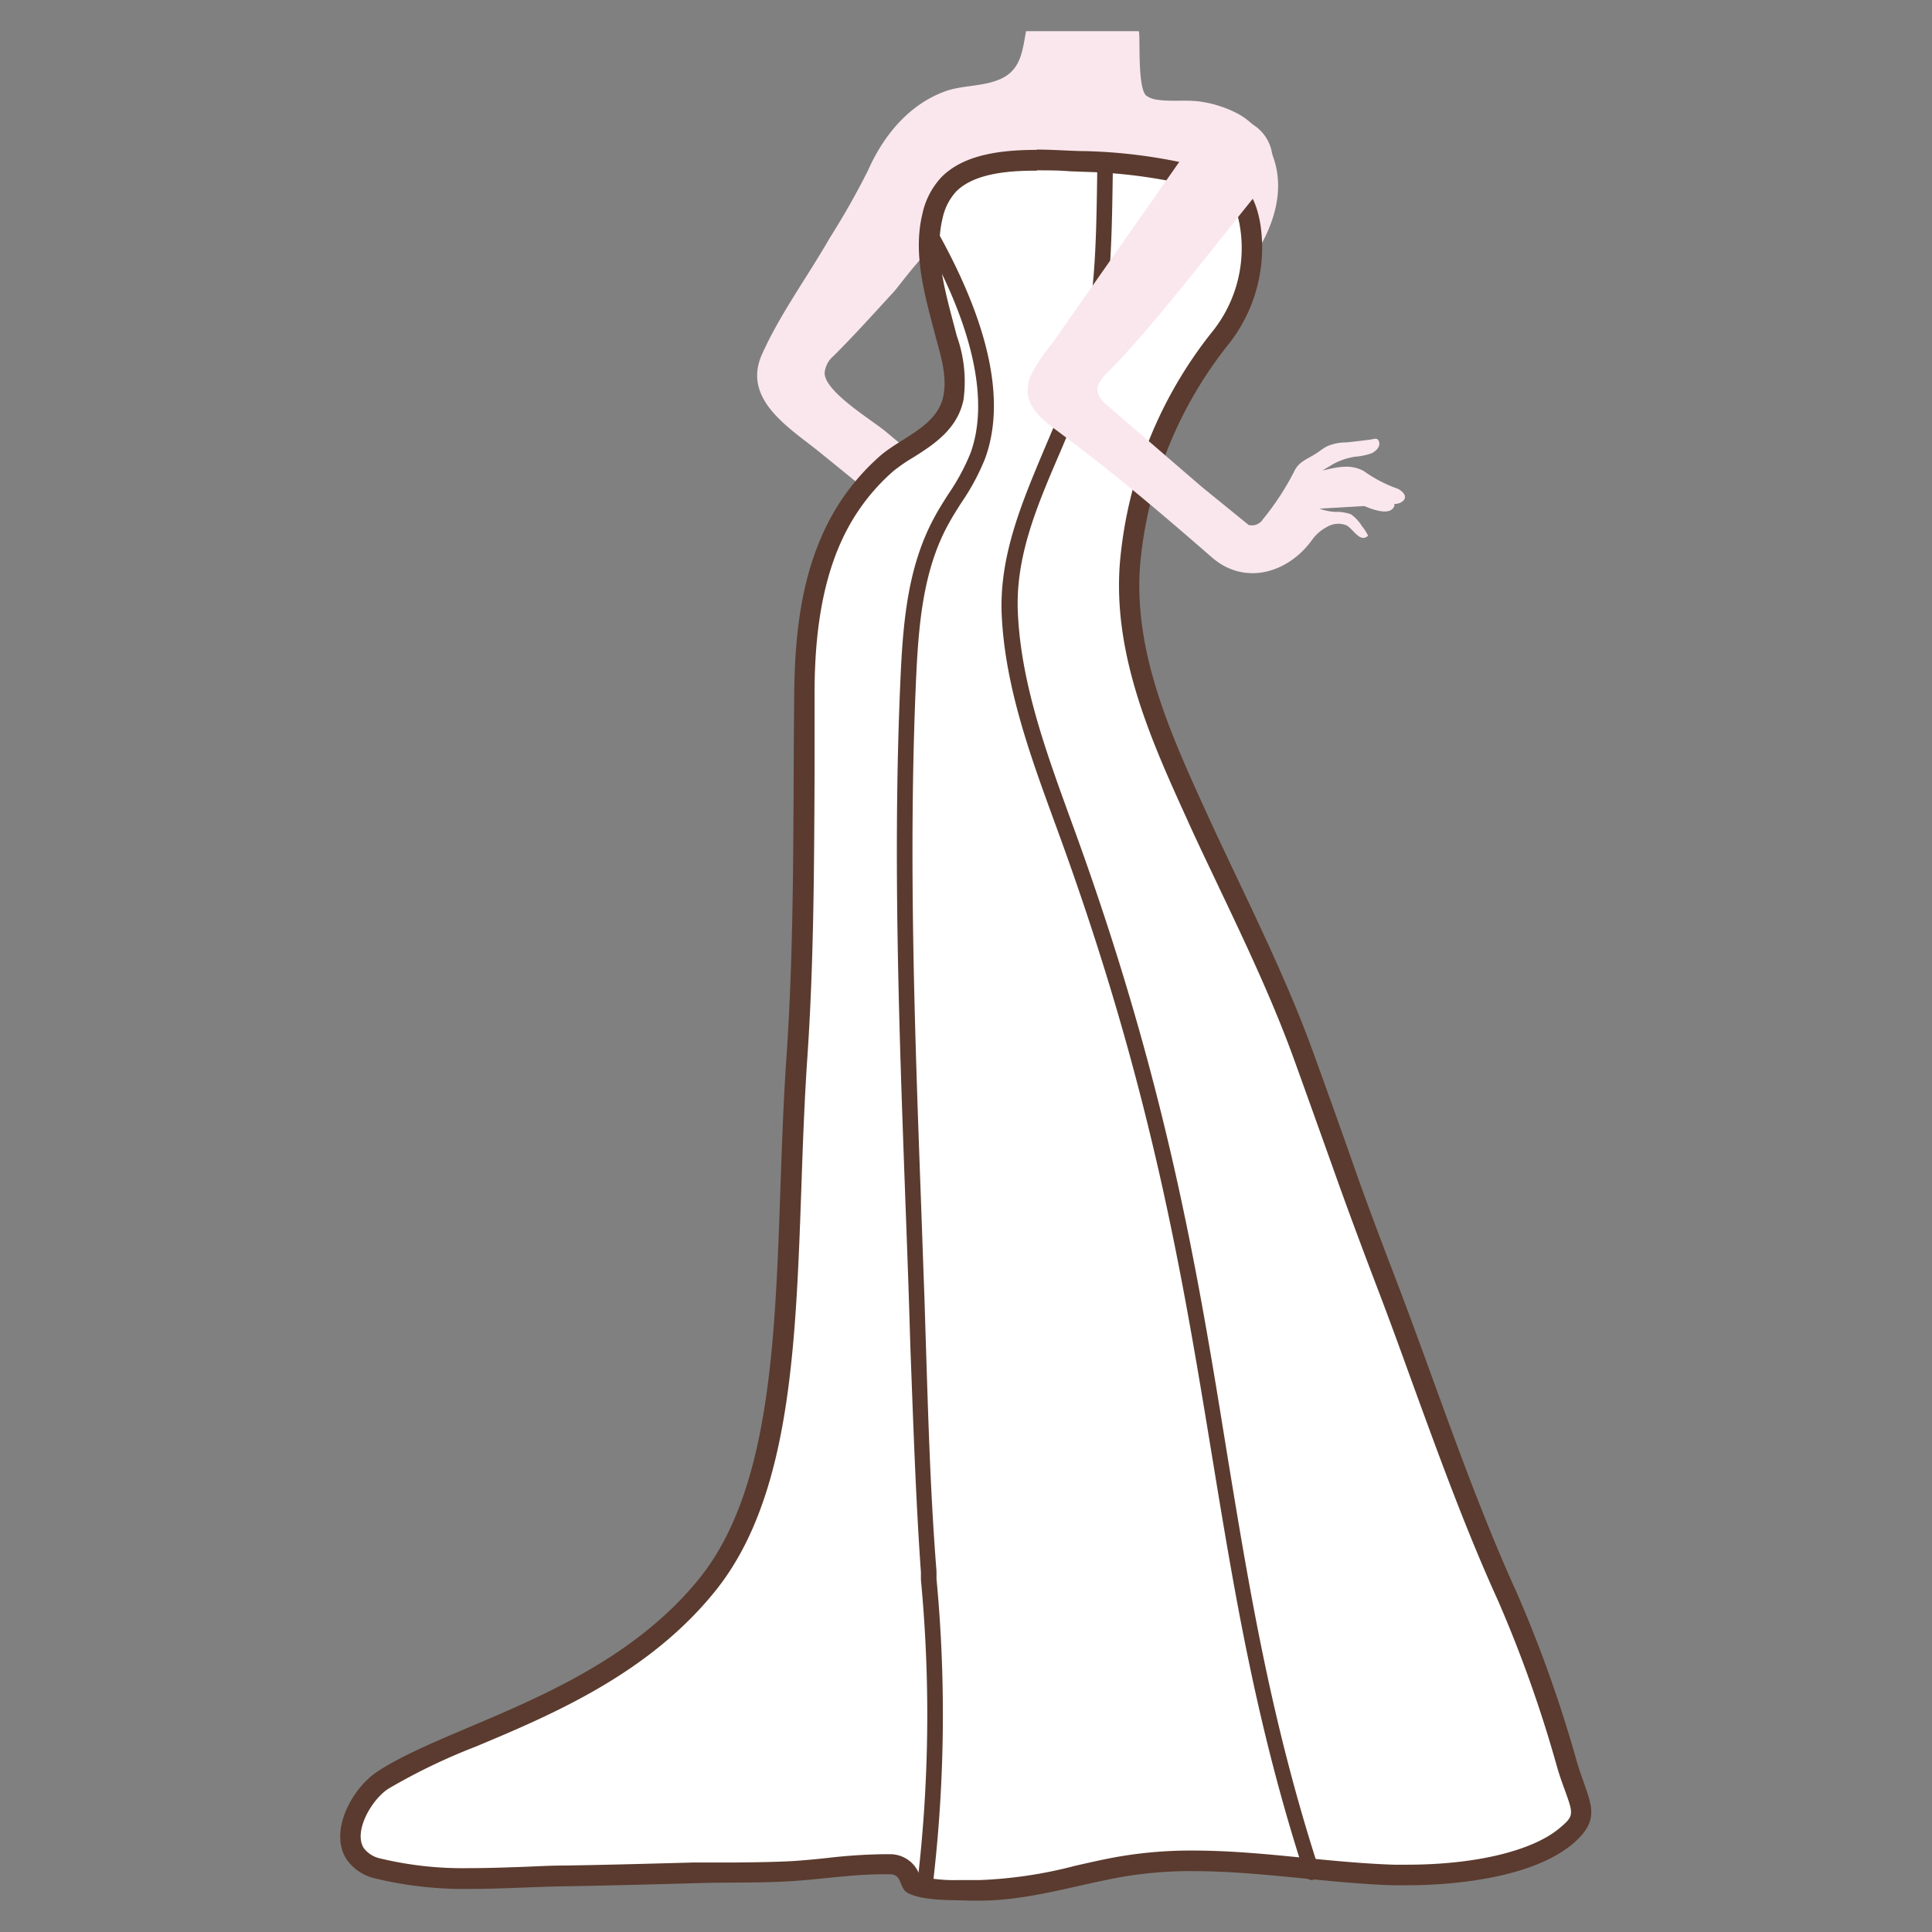 <svg id="图层_1" data-name="图层 1" xmlns="http://www.w3.org/2000/svg" viewBox="0 0 186 186"><rect x="0" y="0" width="186" height="186" fill="#808080" stroke="none"/><defs><style>.cls-1{fill:#fae7ee;}.cls-2{fill:#fff;}.cls-3{fill:#5b3b2f;}</style></defs><path class="cls-1" d="M109.62,3H98.78c-.36,2-.52,3.82-2.61,4.67-1.69.69-3.58.52-5.28,1.16-3.45,1.3-5.86,4.27-7.32,7.57a75,75,0,0,1-3.7,6.53c-2.1,3.67-4.79,7.33-6.51,11.18-1.88,4.2,2.35,6.9,5.18,9.13.61.49,8,6.45,7.89,6.58l3.17-4.66-4.34-3.62c-1.33-1.11-5.88-3.83-5.87-5.64a2.41,2.41,0,0,1,.87-1.64c2-2,3.9-4.11,5.81-6.19.46-.5,3.16-4.2,3.83-4.14l29.51,2.48s6.62-7.15,2-13.47a6.61,6.61,0,0,0-2.25-2,11.25,11.25,0,0,0-3.34-1.12c-1.48-.26-3,0-4.42-.22a2.35,2.35,0,0,1-1-.36C109.43,8.62,109.83,3,109.62,3Z"/><path class="cls-2" d="M94.34,182l-1,0-1.14,0a12,12,0,0,1-4.36-.57,1.11,1.11,0,0,1-.21-.4,2.07,2.07,0,0,0-2-1.52h-.6a50.68,50.68,0,0,0-5.28.36c-1.17.12-2.39.24-3.58.3-1.78.1-3.62.12-5.39.14-1.16,0-2.31,0-3.46,0l-.49,0c-4.1.11-8.33.23-12.5.29-1.32,0-2.63.08-3.94.12-1.67.07-3.41.13-5.09.13a34.63,34.63,0,0,1-8.93-1,3.61,3.61,0,0,1-2.18-1.39c-1.39-2.14.64-5.77,2.64-7.08a56.3,56.3,0,0,1,8.62-4.17c7.35-3.12,16.5-7,22.72-14.84,6.91-8.7,7.41-23,7.94-38.06.14-4.1.29-8.34.57-12.48.62-9,.66-18.17.7-27,0-2.64,0-5.29,0-7.93,0-4.44.39-10.19,2.71-15.26a20.63,20.63,0,0,1,5.2-7,16,16,0,0,1,2-1.4c1.84-1.16,3.93-2.47,4.42-4.93a12.47,12.47,0,0,0-.62-5.66l-.39-1.45c-.9-3.43-1.83-7-1-10.37a6.43,6.43,0,0,1,1.58-3.08c2.06-2,5.62-2.32,8.48-2.32,1.1,0,2.19,0,3.19.09l1.59.06a50.19,50.19,0,0,1,9,1.07l.44.1c3.88.81,5.65,1.18,6.3,5a13.92,13.92,0,0,1-2.79,10.7,40.42,40.42,0,0,0-8.8,21.9c-.66,8.64,3.09,16.86,6.39,24.11,1,2.23,2.07,4.44,3.11,6.65,2.54,5.34,5.16,10.87,7.2,16.48q1.86,5.13,3.68,10.27c1.23,3.47,2.57,7.13,4.37,11.85,1.16,3,2.3,6.16,3.39,9.17,2.51,6.9,5.1,14,8.19,20.82a123.62,123.62,0,0,1,5.73,16.15c.25.84.51,1.56.74,2.2.86,2.39,1.12,3.12-.78,4.72-4.13,3.5-12.8,3.78-15.35,3.78h0l-1.32,0c-2.83-.09-5.76-.38-8.6-.66-3.49-.34-7.09-.69-10.65-.69a39.71,39.71,0,0,0-7.44.63c-1.26.24-2.51.52-3.75.8A43.14,43.14,0,0,1,94.34,182Z"/><path class="cls-3" d="M99.83,16.4c1.08,0,2.13,0,3.15.09l1.61.06a49.1,49.1,0,0,1,8.85,1.05l.44.1c3.92.82,5,1,5.51,4.21a12.84,12.84,0,0,1-2.58,9.9,41.35,41.35,0,0,0-9,22.45c-.68,8.9,3.12,17.24,6.47,24.61,1,2.23,2.09,4.48,3.12,6.66,2.53,5.32,5.14,10.83,7.16,16.4,1.27,3.51,2.51,7,3.68,10.26,1.22,3.45,2.61,7.22,4.38,11.86,1.15,3,2.29,6.15,3.38,9.16,2.52,6.92,5.12,14.07,8.22,20.89a123.5,123.5,0,0,1,5.68,16c.25.87.52,1.61.76,2.26.83,2.32.88,2.46-.49,3.62-2.61,2.21-8.11,3.54-14.71,3.54l-1.27,0c-2.8-.09-5.72-.37-8.54-.65-3.51-.35-7.14-.71-10.75-.71a40.84,40.84,0,0,0-7.63.66c-1.28.24-2.55.53-3.78.81A42.33,42.33,0,0,1,94.34,181l-.93,0-1.17,0a14.51,14.51,0,0,1-3.67-.36,3,3,0,0,0-2.88-2.13h-.63a52.05,52.05,0,0,0-5.38.36c-1.21.13-2.36.24-3.53.31-1.76.09-3.59.11-5.35.13-1.16,0-2.32,0-3.48,0l-.6,0c-4.06.11-8.25.23-12.38.29-1.33,0-2.66.08-4,.13-1.66.06-3.38.12-5.05.12a34.07,34.07,0,0,1-8.68-.93,2.7,2.7,0,0,1-1.59-1c-1-1.57.71-4.62,2.35-5.7a57.67,57.67,0,0,1,8.46-4.08C53.33,165,62.61,161.05,69,153c7.11-9,7.61-23.38,8.15-38.65.14-4.09.29-8.32.57-12.44.62-9,.66-18.23.7-27.11,0-2.64,0-5.28,0-7.92,0-4.34.38-10,2.62-14.86A19.76,19.76,0,0,1,86,45.36a16.33,16.33,0,0,1,1.9-1.31c1.91-1.2,4.28-2.7,4.86-5.57a13,13,0,0,0-.64-6.12c-.07-.26-.14-.52-.2-.77l-.18-.67c-.87-3.31-1.77-6.73-1-9.88a5.5,5.5,0,0,1,1.32-2.61c1.82-1.82,5.31-2,7.77-2m0-2c-3.4,0-7,.42-9.18,2.61a7.45,7.45,0,0,0-1.85,3.56c-.93,3.87.23,7.79,1.2,11.53.5,1.9,1.22,4,.82,6-.59,2.93-4.09,4-6.11,5.78a21.78,21.78,0,0,0-5.44,7.35c-2.25,4.9-2.76,10.35-2.81,15.67-.12,11.64.05,23.3-.75,34.92-1.3,19,.29,39.18-8.29,50C58.5,163,43.35,165.93,36.31,170.57c-2.37,1.56-4.71,5.73-2.93,8.46a4.6,4.6,0,0,0,2.77,1.82,36.24,36.24,0,0,0,9.18,1c3,0,6-.2,9.05-.25,4.33-.07,8.66-.19,13-.31,3-.08,5.93,0,8.88-.19s5.86-.66,8.81-.66h.58c1.28,0,.85,1.34,1.76,1.81,1.5.78,4.25.65,5.91.73l1,0c4.52,0,8.87-1.38,13.29-2.21a38.5,38.5,0,0,1,7.26-.63c6.4,0,12.9,1.16,19.22,1.36l1.34,0c5.16,0,12.29-.87,16-4,3-2.59,1.52-4,.35-8A125.87,125.87,0,0,0,146,153.28c-4.42-9.73-7.75-20-11.55-29.94-1.5-3.92-3-7.86-4.37-11.82q-1.81-5.14-3.68-10.28c-2.89-7.95-6.83-15.51-10.34-23.2-3.38-7.42-6.94-15.27-6.3-23.63a39.72,39.72,0,0,1,8.58-21.35,15,15,0,0,0,3-11.48c-.79-4.68-3.28-5-7.52-5.93a51,51,0,0,0-9.21-1.1c-1.42,0-3.09-.15-4.81-.15Z"/><path class="cls-3" d="M89.05,182H89a.75.75,0,0,1-.67-.82,138.09,138.09,0,0,0,.33-29.08l0-.73c-.5-7.06-.73-14.27-1-21.24-.06-1.81-.11-3.61-.17-5.42-.1-3-.21-6-.32-8.92-.6-16.43-1.23-33.42-.49-50.17.24-5.6.68-11,3.24-15.75.43-.81.92-1.58,1.4-2.33a20.69,20.69,0,0,0,2.11-3.91c1.8-4.93.3-12-4.34-20.34a.75.75,0,1,1,1.31-.73c4.92,8.9,6.42,16.16,4.44,21.58a21.64,21.64,0,0,1-2.25,4.2c-.47.73-.94,1.48-1.35,2.24-2.41,4.46-2.82,9.69-3.06,15.1-.73,16.7-.11,33.65.49,50.05.11,3,.21,6,.32,8.93.06,1.81.11,3.62.17,5.42.22,7,.44,14.15,1,21.18l0,.73a139.3,139.3,0,0,1-.34,29.34A.74.74,0,0,1,89.05,182Z"/><path class="cls-3" d="M126.32,181a.74.74,0,0,1-.71-.52c-4.67-14.4-6.74-27-8.93-40.34-2.88-17.53-5.85-35.66-15-60.57l-.12-.33c-2.35-6.43-4.79-13.08-5.12-20-.27-5.76,2-11,4.17-16.17.92-2.15,1.87-4.38,2.61-6.62,2.08-6.2,2.3-10.08,2.42-20.49a.73.73,0,0,1,.76-.75.75.75,0,0,1,.74.76c-.13,10.59-.35,14.55-2.49,21-.77,2.29-1.73,4.55-2.66,6.73C99.8,48.79,97.71,53.7,98,59.11c.32,6.72,2.71,13.26,5,19.58l.12.33c9.17,25,12.16,43.25,15,60.85,2.18,13.28,4.24,25.83,8.87,40.12a.76.76,0,0,1-.48.95A.91.91,0,0,1,126.32,181Z"/><path class="cls-1" d="M135.2,47.6a1.57,1.57,0,0,0-.89-.64,13.1,13.1,0,0,1-3-1.6c-1.3-.74-2.68-.36-4-.06l1-.6a6.39,6.39,0,0,1,2.14-.73,6.17,6.17,0,0,0,1.59-.33c.43-.2.92-.66.7-1.18-.15-.36-.49-.18-.8-.14-.76.1-1.52.19-2.29.27a4.68,4.68,0,0,0-1.92.39c-.48.27-.89.62-1.37.89-.79.45-1.41.71-1.8,1.59A26.13,26.13,0,0,1,121.58,50a1.25,1.25,0,0,1-1.37.54l-4.5-3.66L106.57,39c-1.24-1.06-1.19-1.93,0-3.09,4.27-4.21,11-13.08,14.8-17.71A4,4,0,1,0,115,13.49L101.34,33a16.58,16.58,0,0,0-2.11,3.16c-1,2.47.68,3.94,2.54,5.31,5.38,4,9.84,7.78,14.89,12.18,3.17,2.77,7.34,1.52,9.64-1.65a4.12,4.12,0,0,1,1.45-1.27,2.11,2.11,0,0,1,1.86-.16c.62.28,1.33,1.76,2.1,1a4.76,4.76,0,0,0-.58-.9,4,4,0,0,0-1.07-1.16,4.19,4.19,0,0,0-1.57-.23,5.66,5.66,0,0,1-1.47-.31l1.19-.07,3.14-.18c1.09.46,2.54.9,2.88,0a.25.25,0,0,0,0-.21h.12C134.74,48.51,135.47,48.18,135.2,47.6Z"/></svg>